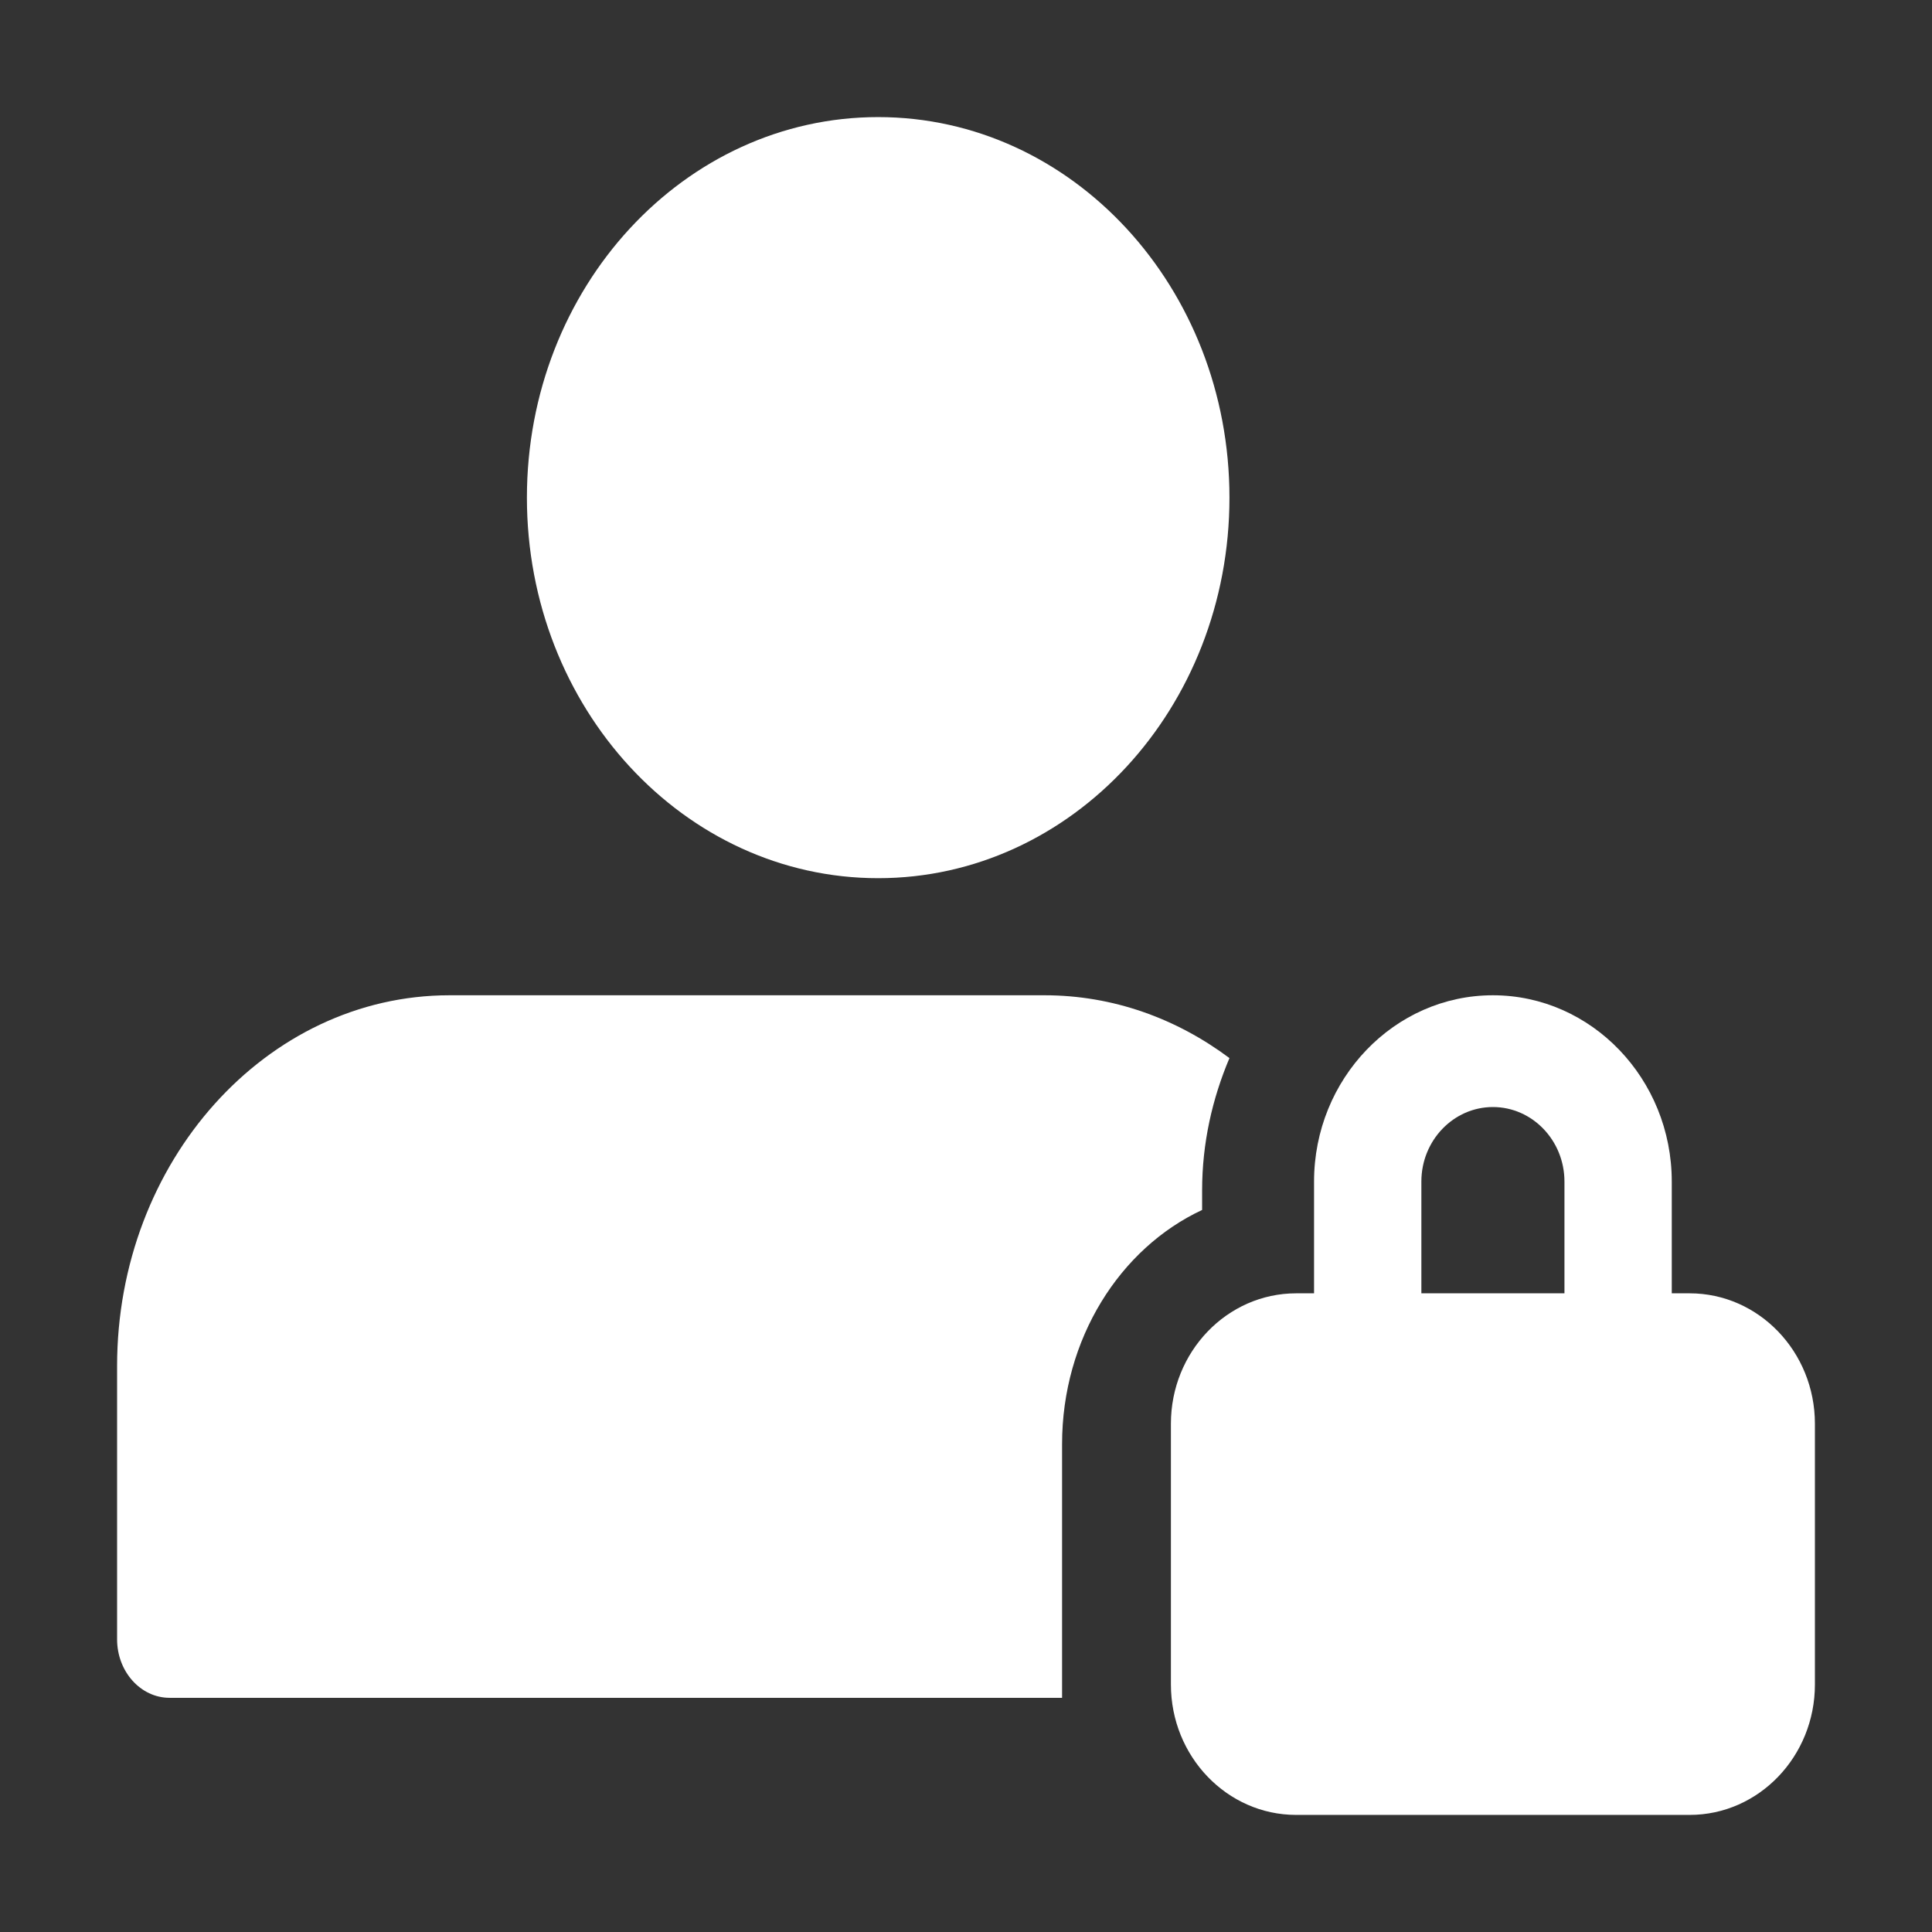 <?xml version="1.0" encoding="UTF-8"?>
<svg width="33px" height="33px" viewBox="0 0 33 33" version="1.1" xmlns="http://www.w3.org/2000/svg" xmlns:xlink="http://www.w3.org/1999/xlink">
    <rect x="0" y="0" width="33" height="33" fill="#333333" stroke="none"/>
    <!-- Generator: Sketch 64 (93537) - https://sketch.com -->
    <title>Icon</title>
    <desc>Created with Sketch.</desc>
    <g id="Icon" stroke="none" stroke-width="1" fill="none" fill-rule="evenodd">
        <g id="user-(1)" transform="translate(2, 1.5)" fill="#FFFFFF" fill-rule="nonzero">
            <path d="M26.861,20.591 L26.555,20.591 L26.555,18.682 C26.555,16.928 25.184,15.5 23.5,15.5 C21.816,15.5 20.445,16.928 20.445,18.682 L20.445,20.591 L20.139,20.591 C18.959,20.591 18,21.59 18,22.818 L18,27.273 C18,28.501 18.959,29.5 20.139,29.5 L26.861,29.5 C28.041,29.5 29,28.501 29,27.273 L29,22.818 C29,21.59 28.041,20.591 26.861,20.591 L26.861,20.591 Z M22.278,18.682 C22.278,17.98 22.827,17.409 23.5,17.409 C24.173,17.409 24.722,17.98 24.722,18.682 L24.722,20.591 L22.278,20.591 L22.278,18.682 Z" id="Shape"></path>
            <path d="M16.141,23.167 C16.141,21.367 17.13,19.821 18.533,19.167 L18.533,18.833 C18.533,18.023 18.708,17.263 19,16.573 C18.096,15.897 17.01,15.5 15.842,15.5 L5.679,15.5 C2.548,15.5 0,18.341 0,21.833 L0,26.5 C0,27.052 0.402,27.5 0.897,27.5 L16.141,27.5 L16.141,23.167 Z" id="Path"></path>
            <path d="M19,7 C19,10.59 16.314,13.5 13,13.5 C9.686,13.5 7,10.59 7,7 C7,3.41 9.686,0.5 13,0.5 C16.314,0.5 19,3.41 19,7 Z" id="Path"></path>
        </g>
    </g>
</svg>